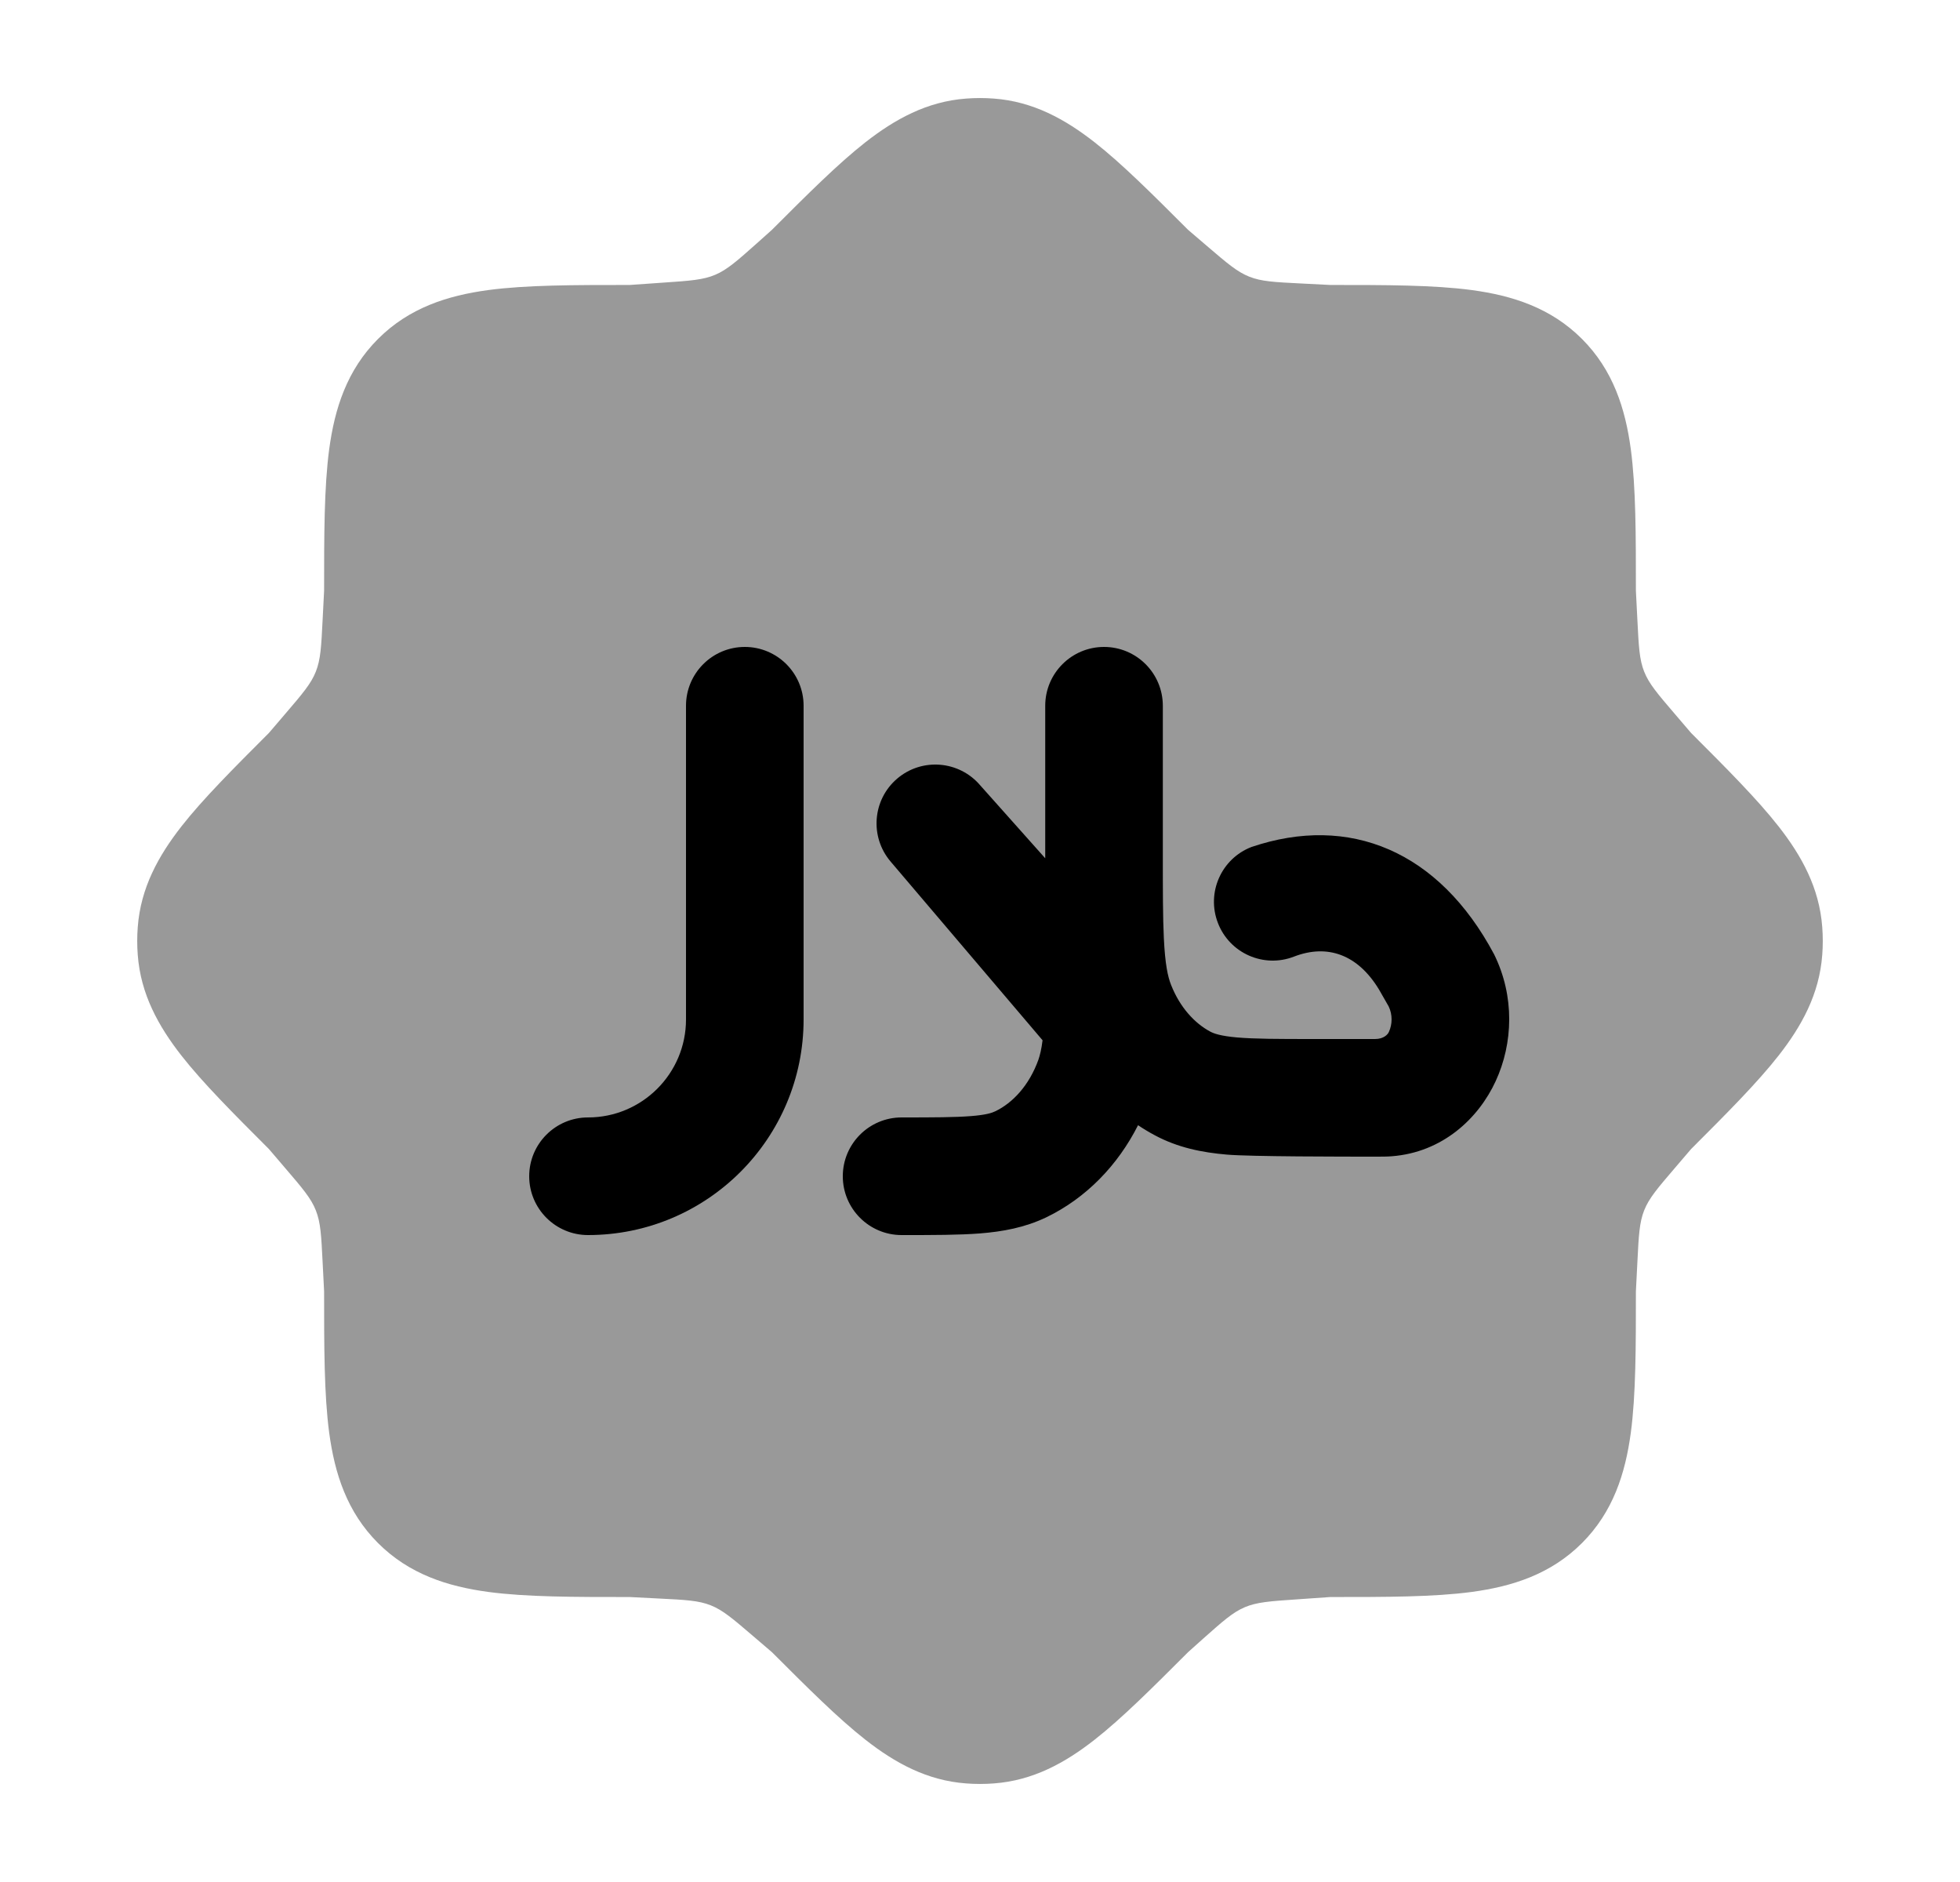 <svg width="25" height="24" viewBox="0 0 25 24" fill="none" xmlns="http://www.w3.org/2000/svg">
<path opacity="0.4" d="M12.324 1.257C12.441 1.248 12.559 1.248 12.676 1.257C13.179 1.294 13.587 1.522 13.96 1.813C14.311 2.088 14.699 2.476 15.153 2.93L15.395 3.137L15.395 3.137C15.652 3.357 15.78 3.467 15.934 3.528C16.089 3.59 16.257 3.598 16.595 3.615L16.967 3.634C17.678 3.634 18.286 3.634 18.772 3.699C19.291 3.769 19.781 3.925 20.178 4.322C20.575 4.719 20.731 5.209 20.801 5.728C20.866 6.214 20.866 6.821 20.866 7.533L20.885 7.905V7.905C20.902 8.243 20.91 8.411 20.972 8.566C21.033 8.72 21.143 8.848 21.363 9.105L21.363 9.105L21.57 9.347C22.024 9.801 22.412 10.189 22.687 10.54C22.979 10.913 23.206 11.321 23.243 11.824C23.252 11.941 23.252 12.059 23.243 12.176C23.206 12.679 22.979 13.087 22.687 13.46C22.412 13.811 22.024 14.199 21.57 14.653L21.363 14.895C21.143 15.152 21.033 15.28 20.972 15.434C20.91 15.589 20.902 15.757 20.885 16.095V16.095L20.866 16.467C20.866 17.178 20.866 17.786 20.801 18.272C20.731 18.791 20.575 19.281 20.178 19.678C19.781 20.075 19.291 20.231 18.772 20.301C18.286 20.366 17.678 20.366 16.967 20.366L16.538 20.396C16.199 20.419 16.03 20.431 15.877 20.496C15.724 20.561 15.597 20.674 15.344 20.899L15.153 21.07C14.699 21.524 14.311 21.912 13.96 22.187C13.587 22.479 13.179 22.706 12.676 22.743C12.559 22.752 12.441 22.752 12.324 22.743C11.821 22.706 11.413 22.479 11.04 22.187C10.689 21.912 10.301 21.524 9.847 21.07L9.847 21.07L9.605 20.863L9.605 20.863C9.348 20.643 9.22 20.533 9.066 20.472C8.911 20.41 8.743 20.402 8.405 20.385H8.405L8.033 20.366C7.321 20.366 6.714 20.366 6.228 20.301C5.709 20.231 5.219 20.075 4.822 19.678C4.425 19.281 4.269 18.791 4.199 18.272C4.134 17.786 4.134 17.178 4.134 16.467L4.115 16.095C4.098 15.757 4.09 15.589 4.028 15.434C3.967 15.28 3.857 15.152 3.637 14.895L3.637 14.895L3.43 14.653C2.976 14.199 2.588 13.811 2.313 13.46C2.022 13.087 1.794 12.679 1.757 12.176C1.748 12.059 1.748 11.941 1.757 11.824C1.794 11.321 2.022 10.913 2.313 10.54C2.588 10.189 2.976 9.801 3.43 9.347L3.43 9.347L3.637 9.105C3.857 8.848 3.967 8.72 4.028 8.566C4.09 8.411 4.098 8.243 4.115 7.905L4.134 7.533C4.134 6.821 4.134 6.214 4.199 5.728C4.269 5.209 4.425 4.719 4.822 4.322C5.219 3.925 5.709 3.769 6.228 3.699C6.714 3.634 7.321 3.634 8.033 3.634L8.462 3.604C8.801 3.581 8.97 3.569 9.123 3.504C9.276 3.439 9.403 3.326 9.656 3.101L9.847 2.93C10.301 2.476 10.689 2.088 11.04 1.813C11.413 1.522 11.821 1.294 12.324 1.257Z" fill="currentColor"/>
<path d="M9.5 8.25C9.914 8.25 10.25 8.586 10.25 9V13C10.25 14.519 9.019 15.75 7.5 15.75C7.086 15.75 6.75 15.414 6.75 15C6.75 14.586 7.086 14.25 7.5 14.25C8.19 14.25 8.75 13.69 8.75 13V9C8.75 8.586 9.086 8.25 9.5 8.25Z" fill="currentColor"/>
<path d="M14.082 8.25C14.496 8.25 14.832 8.586 14.832 9V10.898C14.832 11.362 14.832 11.697 14.845 11.964C14.861 12.296 14.895 12.455 14.938 12.562C15.051 12.847 15.237 13.048 15.436 13.155C15.483 13.18 15.566 13.211 15.779 13.23C16.003 13.249 16.297 13.25 16.752 13.25H17.539C17.652 13.25 17.704 13.189 17.716 13.158C17.76 13.062 17.763 12.939 17.713 12.835L17.59 12.62C17.32 12.173 16.932 12.034 16.505 12.199C16.119 12.349 15.684 12.157 15.535 11.771C15.385 11.385 15.577 10.95 15.963 10.801C17.211 10.379 18.354 10.85 19.057 12.169C19.323 12.707 19.299 13.307 19.078 13.786C18.858 14.264 18.399 14.695 17.753 14.745C17.694 14.75 17.622 14.75 17.559 14.75C17.143 14.75 15.946 14.75 15.649 14.724C15.334 14.697 15.024 14.636 14.727 14.476C14.654 14.437 14.584 14.395 14.516 14.349C14.26 14.856 13.857 15.277 13.345 15.524C13.069 15.656 12.787 15.706 12.501 15.729C12.231 15.75 11.905 15.75 11.528 15.75H11.528L11.5 15.75C11.086 15.75 10.75 15.414 10.75 15C10.75 14.586 11.086 14.25 11.5 14.25C11.913 14.25 12.179 14.249 12.383 14.233C12.577 14.218 12.653 14.192 12.694 14.172C12.918 14.065 13.128 13.84 13.245 13.514C13.265 13.455 13.284 13.38 13.298 13.266L11.359 10.986C11.091 10.67 11.129 10.197 11.444 9.929C11.76 9.66 12.233 9.699 12.502 10.014L13.332 10.945V9C13.332 8.586 13.668 8.25 14.082 8.25Z" fill="currentColor"/>
</svg>
